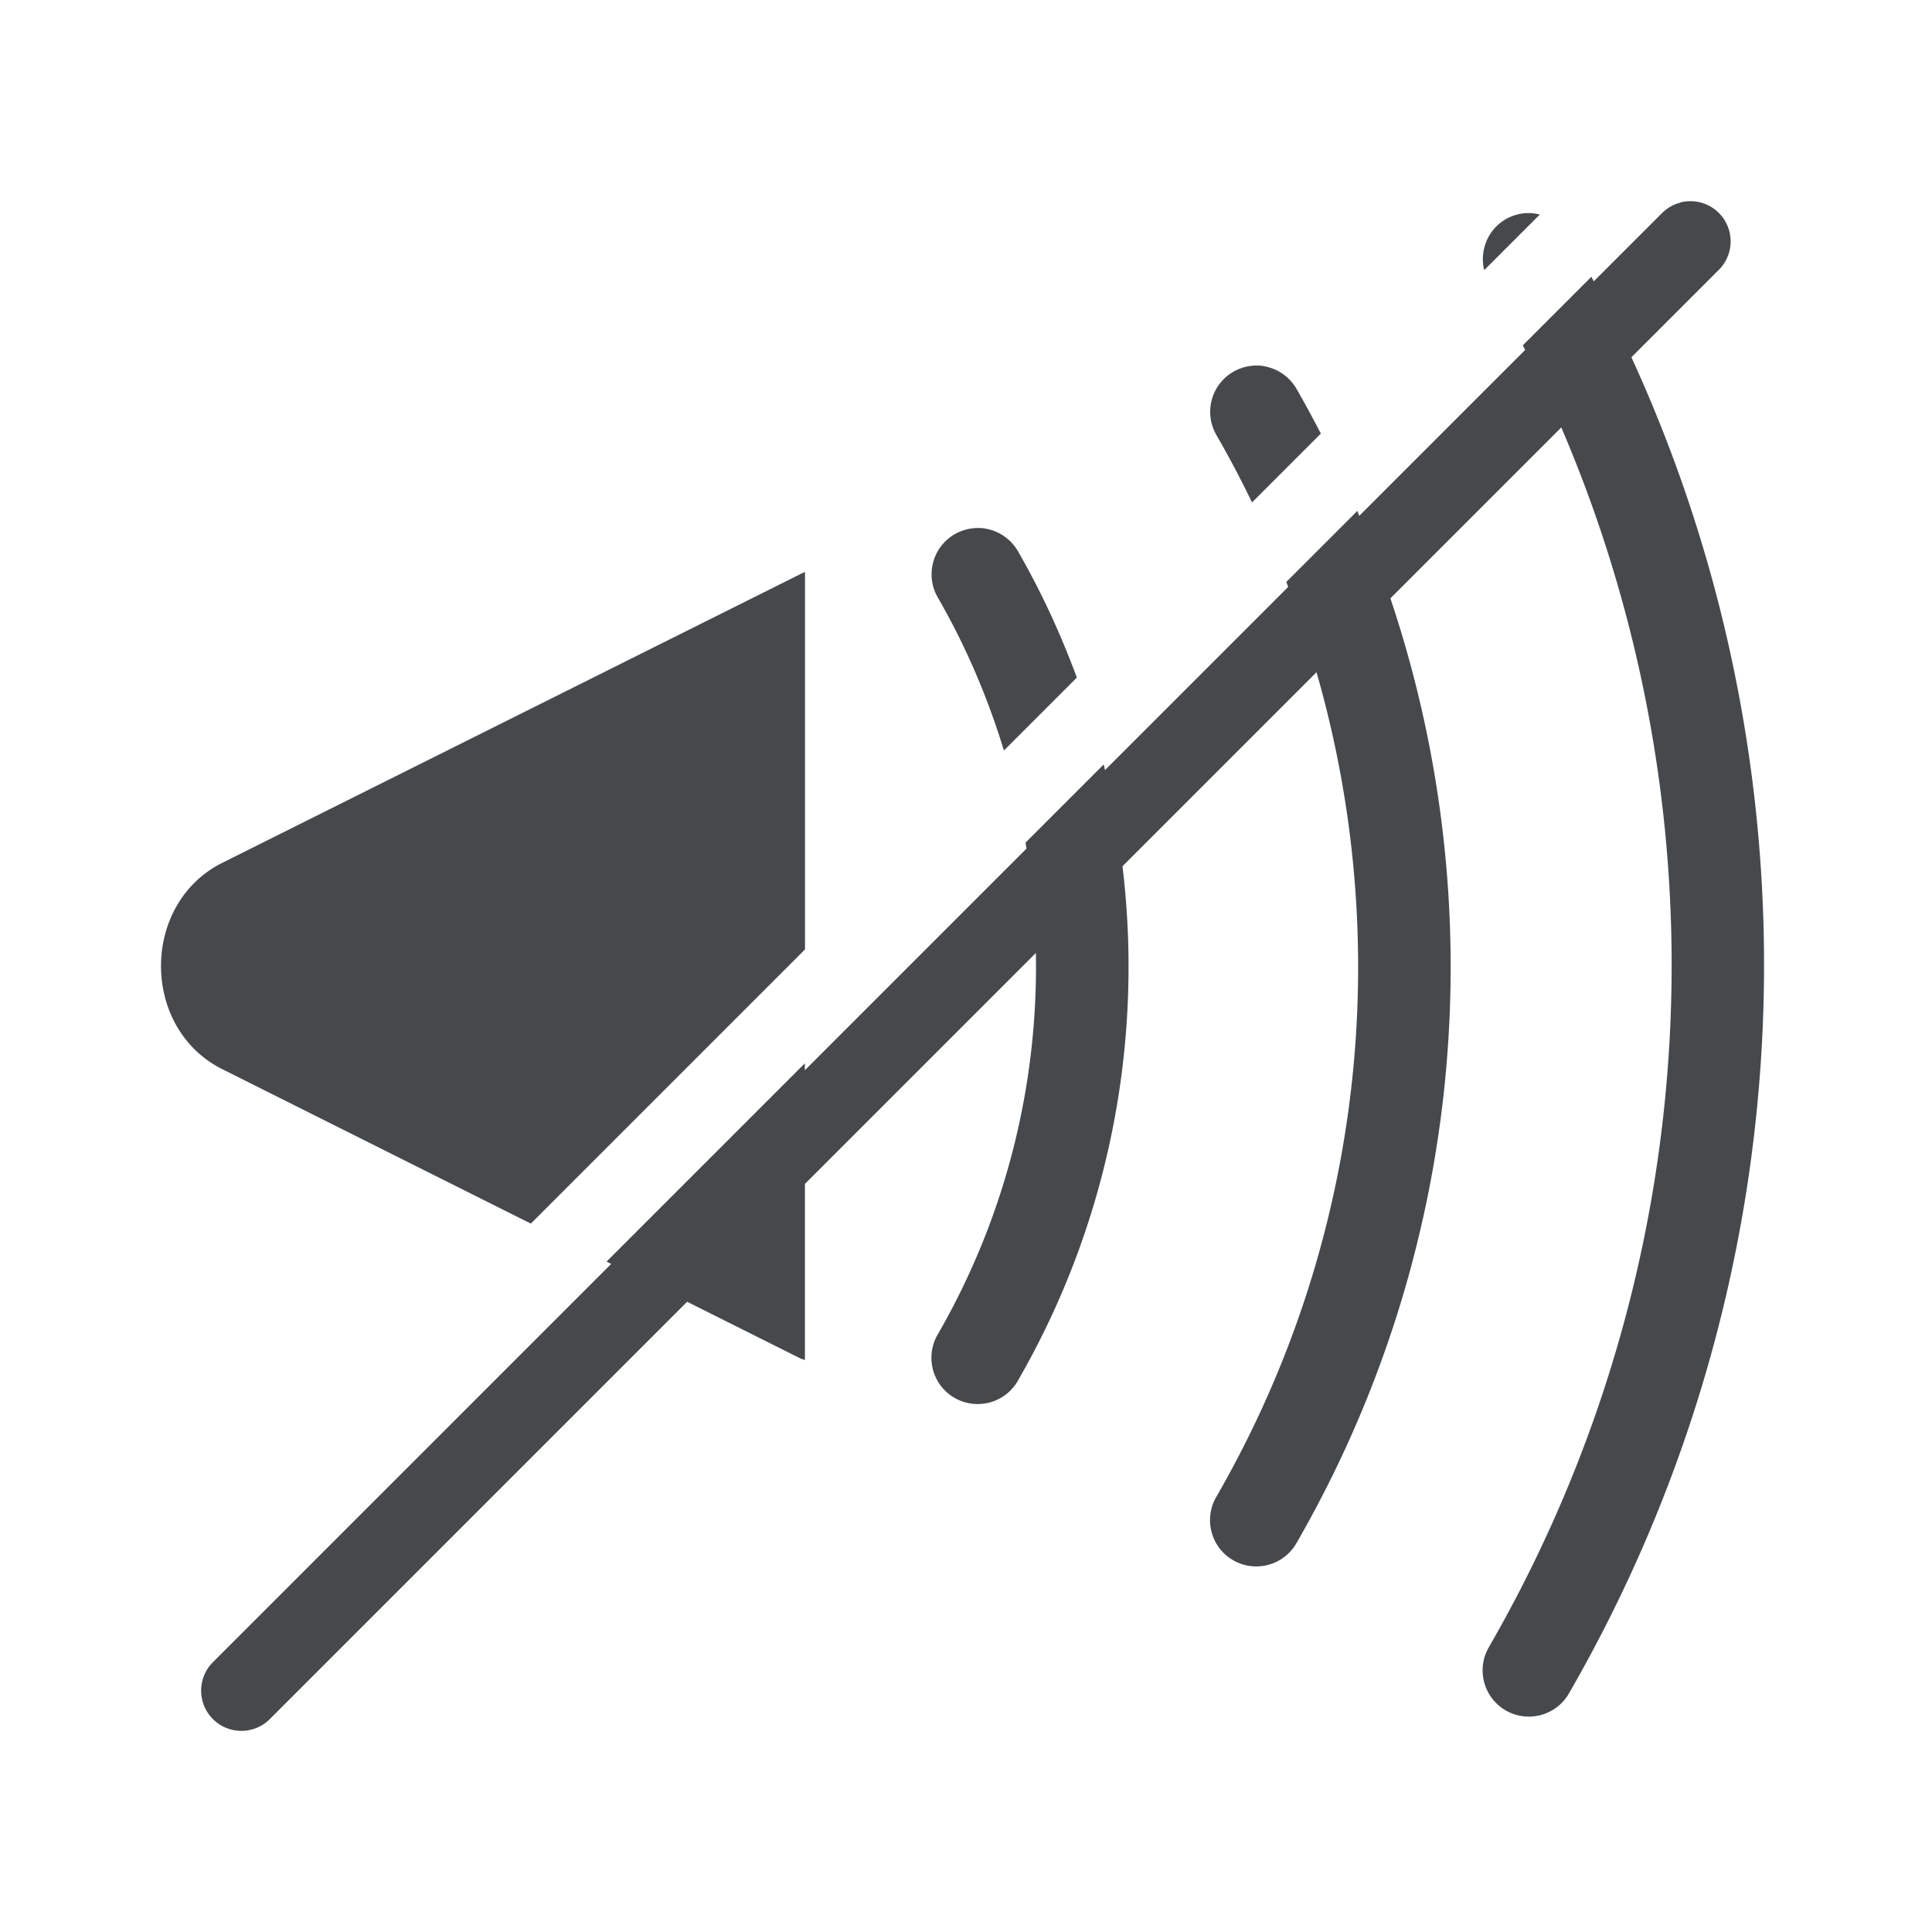 <?xml version="1.0" encoding="UTF-8"?>
<svg id="b" width="24" height="24" version="1.1" xmlns="http://www.w3.org/2000/svg" xmlns:cc="http://creativecommons.org/ns#" xmlns:dc="http://purl.org/dc/elements/1.1/" xmlns:rdf="http://www.w3.org/1999/02/22-rdf-syntax-ns#">
	<defs>
		<style id="current-color-scheme" type="text/css">.ColorScheme-Text {color:#090d11;}.ColorScheme-Background{color:#ffffff;}</style>
	</defs>
	<path class="ColorScheme-Text" d="m20.871 2.518a0.5 0.5 0 0 0-0.225 0.129l-0.848 0.848c-0.01-0.019-0.019-0.038-0.029-0.057l-0.852 0.852c0.01 0.019 0.02 0.038 0.029 0.057l-2.061 2.061c-0.009-0.021-0.015-0.042-0.023-0.062l-0.883 0.883c0.008 0.021 0.015 0.042 0.023 0.062l-2.275 2.275c-0.006-0.023-0.01-0.047-0.016-0.07l-0.971 0.971c0.004 0.025 0.008 0.049 0.012 0.074l-2.754 2.754v-0.086l-2.463 2.463 0.057 0.029-4.947 4.947a0.5 0.5 0 0 0 0 0.707 0.5 0.5 0 0 0 0.707 0l5.184-5.184 1.397 0.699c0.022 0.011 0.044 0.016 0.066 0.025v-2.188l2.869-2.869c0.03 1.635-0.374 3.276-1.221 4.742-0.158 0.275-0.064 0.627 0.211 0.785 0.275 0.158 0.627 0.064 0.785-0.211 1.135-1.965 1.565-4.211 1.301-6.393l2.41-2.41c0.98 3.401 0.569 7.103-1.246 10.246-0.158 0.275-0.064 0.627 0.211 0.785 0.275 0.158 0.627 0.064 0.785-0.211 2.079-3.602 2.464-7.881 1.168-11.738l2.123-2.123c2.09 4.875 1.79 10.492-0.9 15.152-0.159 0.275-0.065 0.626 0.209 0.785 0.275 0.159 0.626 0.065 0.785-0.209 2.949-5.109 3.208-11.301 0.777-16.6l1.086-1.086a0.5 0.5 0 0 0 0-0.707 0.5 0.5 0 0 0-0.482-0.129zm-1.867 0.129c-0.028-5.856e-4 -0.057 1.662e-4 -0.086 0.004-0.075 0.01-0.147 0.034-0.213 0.072-0.226 0.131-0.326 0.392-0.268 0.633l0.691-0.691c-0.041-0.01-0.083-0.017-0.125-0.018zm-3.359 1.895c-0.037-0.003-0.074-7.862e-4 -0.111 0.004-0.075 0.01-0.147 0.034-0.213 0.072-0.275 0.159-0.369 0.51-0.211 0.785 0.159 0.275 0.306 0.555 0.443 0.838l0.855-0.855c-0.097-0.187-0.197-0.373-0.303-0.557-0.076-0.132-0.202-0.228-0.35-0.268-0.036-0.01-0.074-0.017-0.111-0.02zm-3.459 2.018c-0.038-0.003-0.076-9.158e-4 -0.113 0.004-0.075 0.01-0.147 0.034-0.213 0.072-0.275 0.159-0.369 0.51-0.211 0.785 0.351 0.608 0.622 1.247 0.822 1.902l0.906-0.906c-0.199-0.537-0.44-1.064-0.732-1.57-0.076-0.132-0.201-0.228-0.348-0.268-0.037-0.01-0.074-0.017-0.111-0.02zm-2.186 0.545c-0.022 0.01-0.045 0.02-0.066 0.031l-7.172 3.582c-1.016 0.508-1.016 2.056 0 2.564l3.832 1.918 3.406-3.406v-4.689z" style="fill-opacity:.75;fill:currentColor"/>
</svg>
